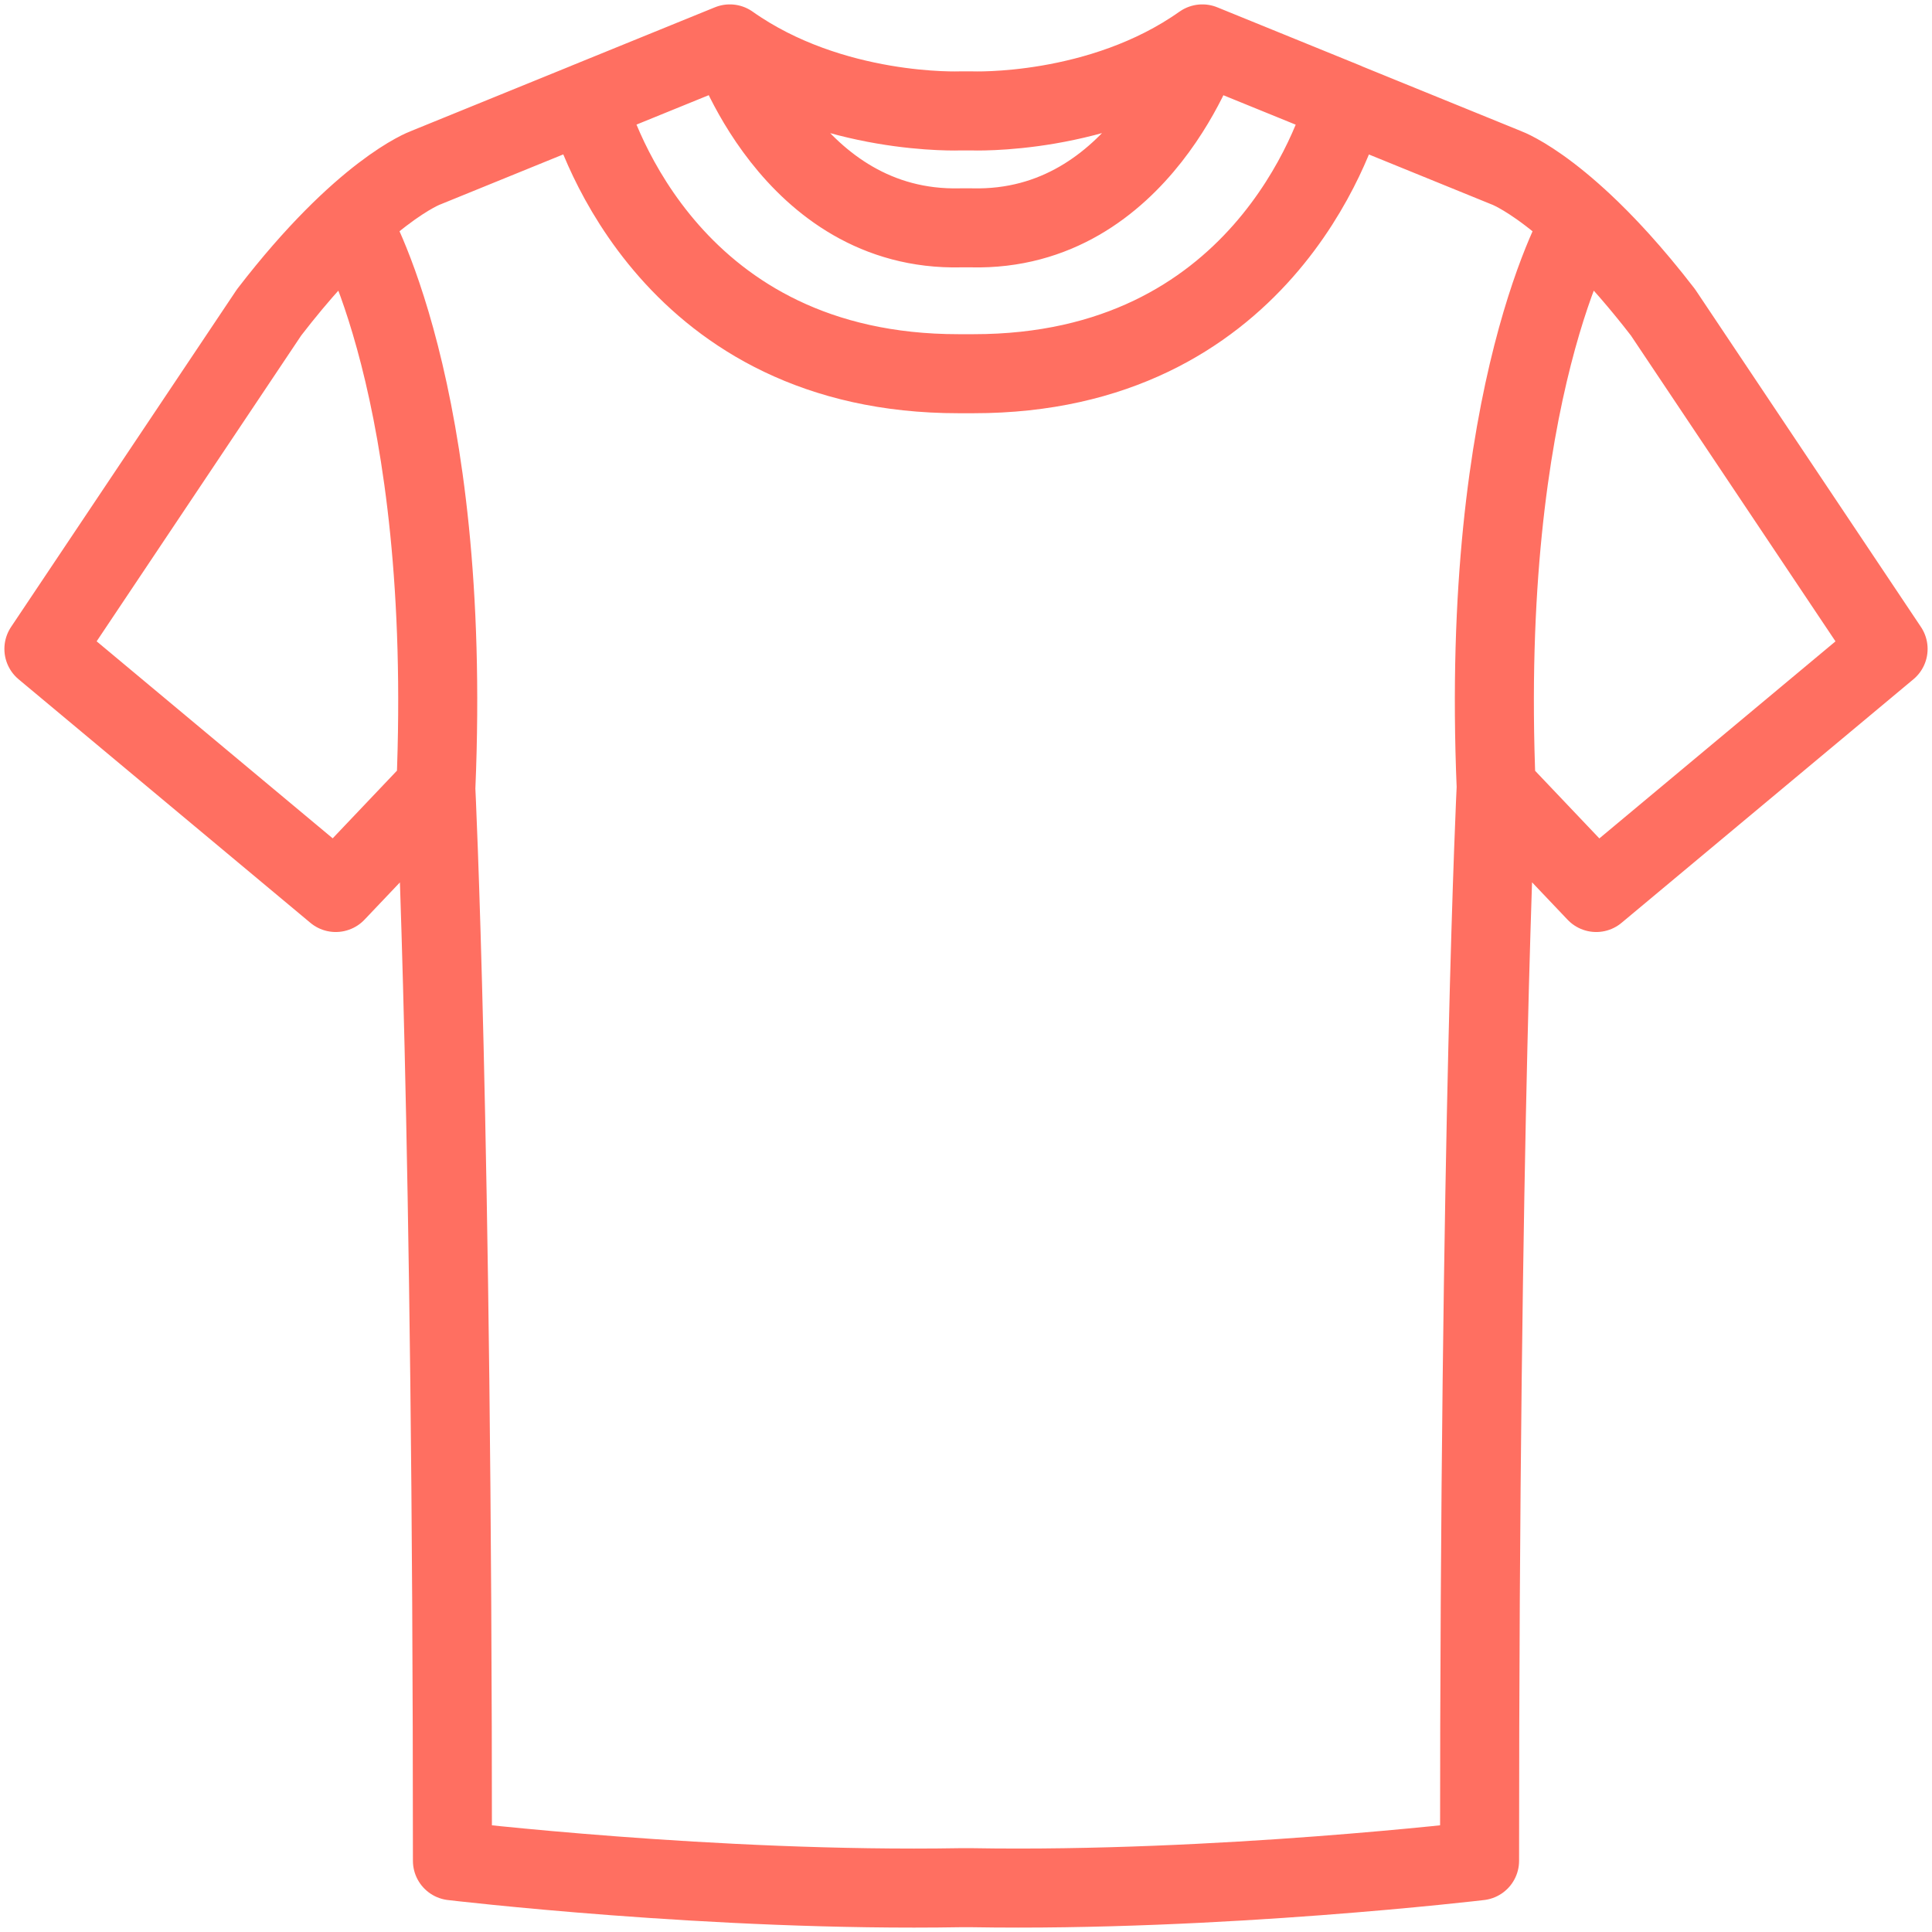 <svg width="44" height="44" viewBox="0 0 44 44" color="#FF6F61" fill="none" xmlns="http://www.w3.org/2000/svg">
<path d="M34.075 17.928C34.075 17.928 33.696 25.545 33.696 42.378C33.696 42.378 27.747 43.086 22.129 42.991H21.872C16.254 43.087 10.304 42.378 10.304 42.378C10.304 25.546 9.924 17.928 9.924 17.928L7.646 20.326L1 14.779L6.128 7.114C8.264 4.341 9.688 3.823 9.688 3.823L16.62 1.001C18.947 2.647 21.873 2.526 21.873 2.526H22.128C22.128 2.526 25.055 2.647 27.38 1.001L34.312 3.823C34.312 3.823 35.736 4.34 37.873 7.114L43 14.779M34.075 17.928L36.353 20.326L43 14.779M34.075 17.928C33.696 8.854 36.018 5.044 36.018 5.044C36.542 5.53 37.168 6.199 37.873 7.113L43 14.779M16.621 1C16.621 1 18.012 5.282 21.875 5.189H22.129C25.992 5.282 27.383 1 27.383 1M16.621 1L13.363 2.326C13.582 3.116 15.319 8.514 21.832 8.511H22.172C28.684 8.513 30.421 3.122 30.643 2.327L27.383 1M16.621 1C18.948 2.646 21.875 2.525 21.875 2.525H22.129C22.129 2.525 25.058 2.646 27.383 1M7.984 5.044C7.461 5.53 6.834 6.199 6.13 7.113L1.003 14.778L7.649 20.325L9.927 17.927C10.307 8.853 7.984 5.044 7.984 5.044Z" stroke="currentColor" stroke-width="1.8" stroke-miterlimit="10" stroke-linecap="round" stroke-linejoin="round"/>
</svg>
